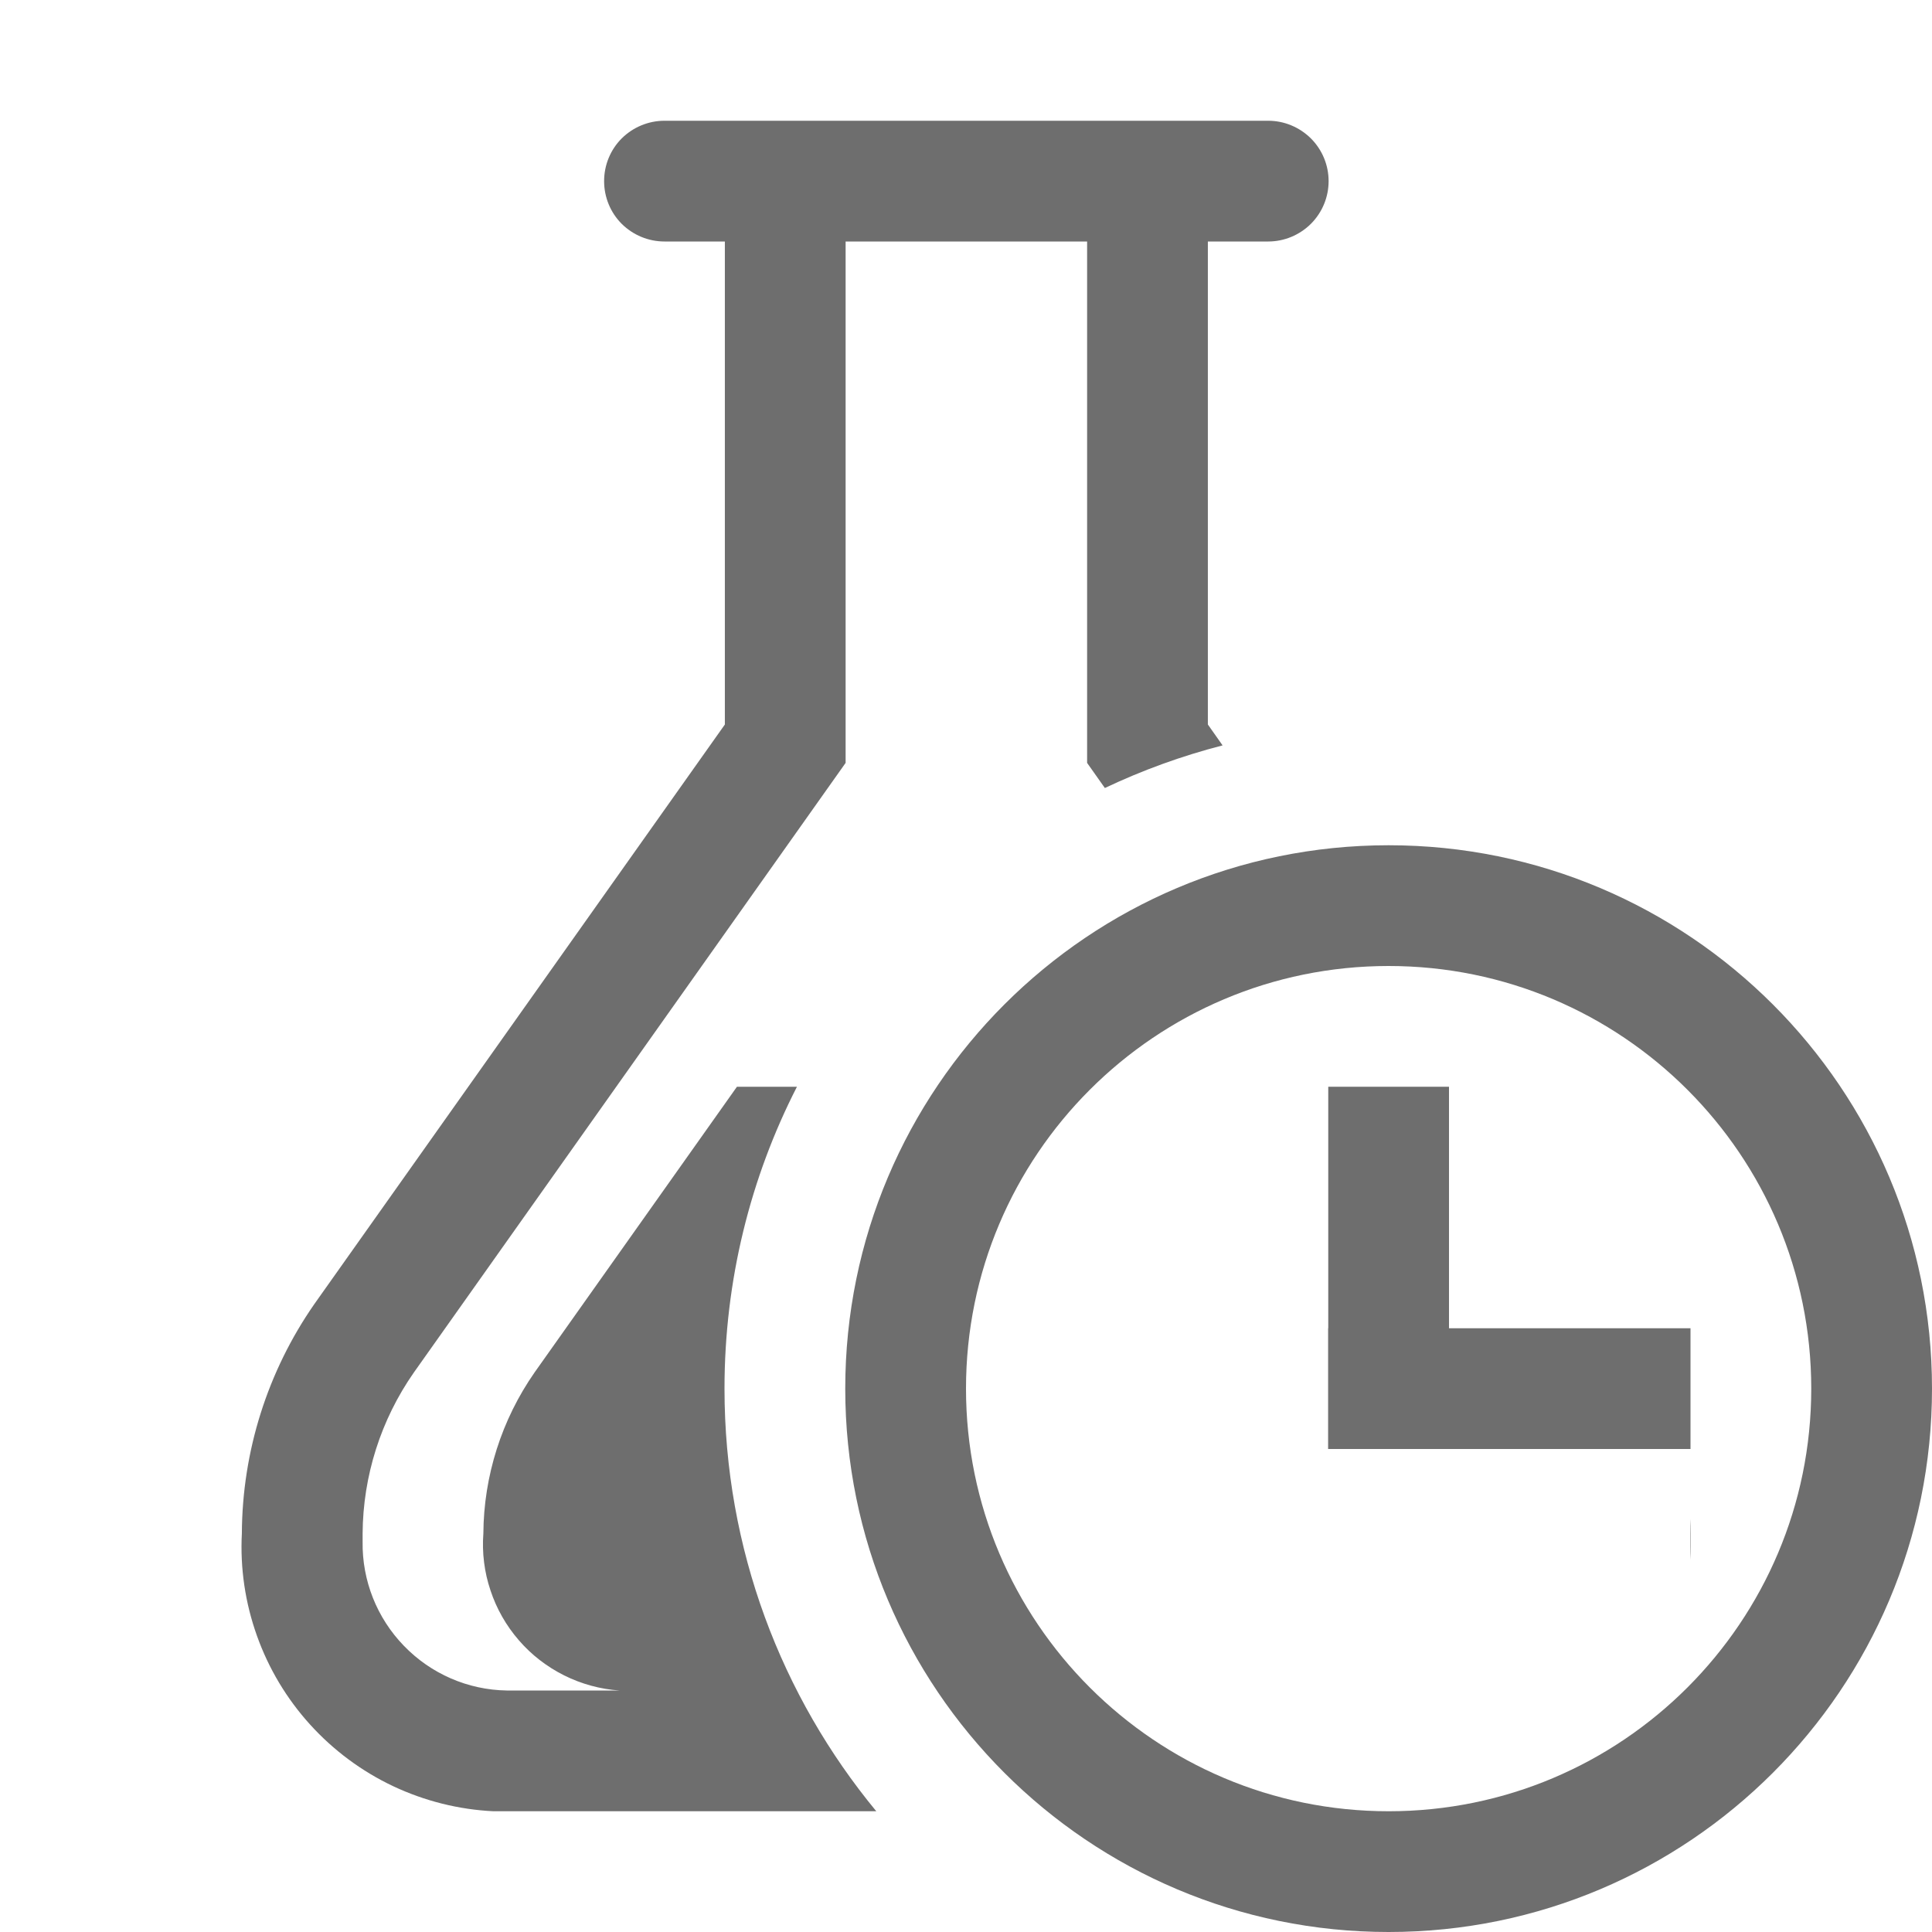 <svg width="16" height="16" viewBox="0 0 16 16" fill="none" xmlns="http://www.w3.org/2000/svg">
    <g clip-path="url(#clip0_20_112)">
        <path d="M11 12V11H14V12H11Z" fill="#6E6E6E"/>
        <path d="M11 12V9H12V12H11Z" fill="#6E6E6E"/>
        <path fill-rule="evenodd" clip-rule="evenodd"
              d="M15 11.5C15 13.433 13.433 15 11.5 15C9.567 15 8 13.433 8 11.5C8 9.567 9.567 8 11.5 8C13.433 8 15 9.567 15 11.5ZM16 11.5C16 9.015 13.985 7 11.5 7C9.015 7 7 9.015 7 11.5C7 13.985 9.015 16 11.5 16C13.985 16 16 13.985 16 11.5Z"
              fill="#6E6E6E"/>
        <path fill-rule="evenodd" clip-rule="evenodd"
              d="M14 12.917V12.578C14.002 12.618 14.003 12.659 14.003 12.7V12.807C14.003 12.844 14.002 12.88 14 12.917ZM8 13.96C7.51 13.264 7.222 12.416 7.222 11.5C7.222 10.584 7.51 9.736 8 9.04V13.96ZM10.125 6.173L10.003 6V2H10.503C10.635 2 10.762 1.947 10.856 1.854C10.95 1.76 11.003 1.633 11.003 1.5C11.003 1.367 10.95 1.24 10.856 1.146C10.762 1.053 10.635 1 10.503 1H5.503C5.37 1 5.243 1.053 5.149 1.146C5.055 1.24 5.003 1.367 5.003 1.5C5.003 1.633 5.055 1.76 5.149 1.854C5.243 1.947 5.37 2 5.503 2H6.003V6L2.603 10.8C2.215 11.358 2.006 12.021 2.003 12.7C1.988 12.988 2.031 13.276 2.128 13.547C2.225 13.819 2.374 14.068 2.568 14.282C2.761 14.495 2.995 14.669 3.255 14.792C3.516 14.915 3.798 14.986 4.086 15H4.203H7.257C6.472 14.049 6 12.83 6 11.5C6 10.6 6.216 9.75 6.6 9H6.103L4.427 11.366C4.154 11.758 4.006 12.223 4.003 12.7C3.991 12.859 4.011 13.02 4.062 13.171C4.112 13.323 4.192 13.463 4.297 13.584C4.401 13.705 4.529 13.803 4.672 13.875C4.815 13.946 4.97 13.989 5.13 14H4.197C3.875 13.995 3.569 13.862 3.345 13.63C3.121 13.399 2.998 13.089 3.003 12.767V12.7C3.006 12.223 3.154 11.758 3.427 11.367L7.003 6.318V2H9.003V6.318L9.15 6.526C9.46 6.379 9.787 6.26 10.125 6.173ZM9.871 7.543C10.195 7.41 10.54 7.315 10.898 7.264L11.419 8H10.194L9.871 7.543Z"
              fill="#6E6E6E"/>
    </g>
    <defs>
        <clipPath id="clip0_20_112">
            <rect width="16" height="16" fill="white"/>
        </clipPath>
    </defs>
</svg>
